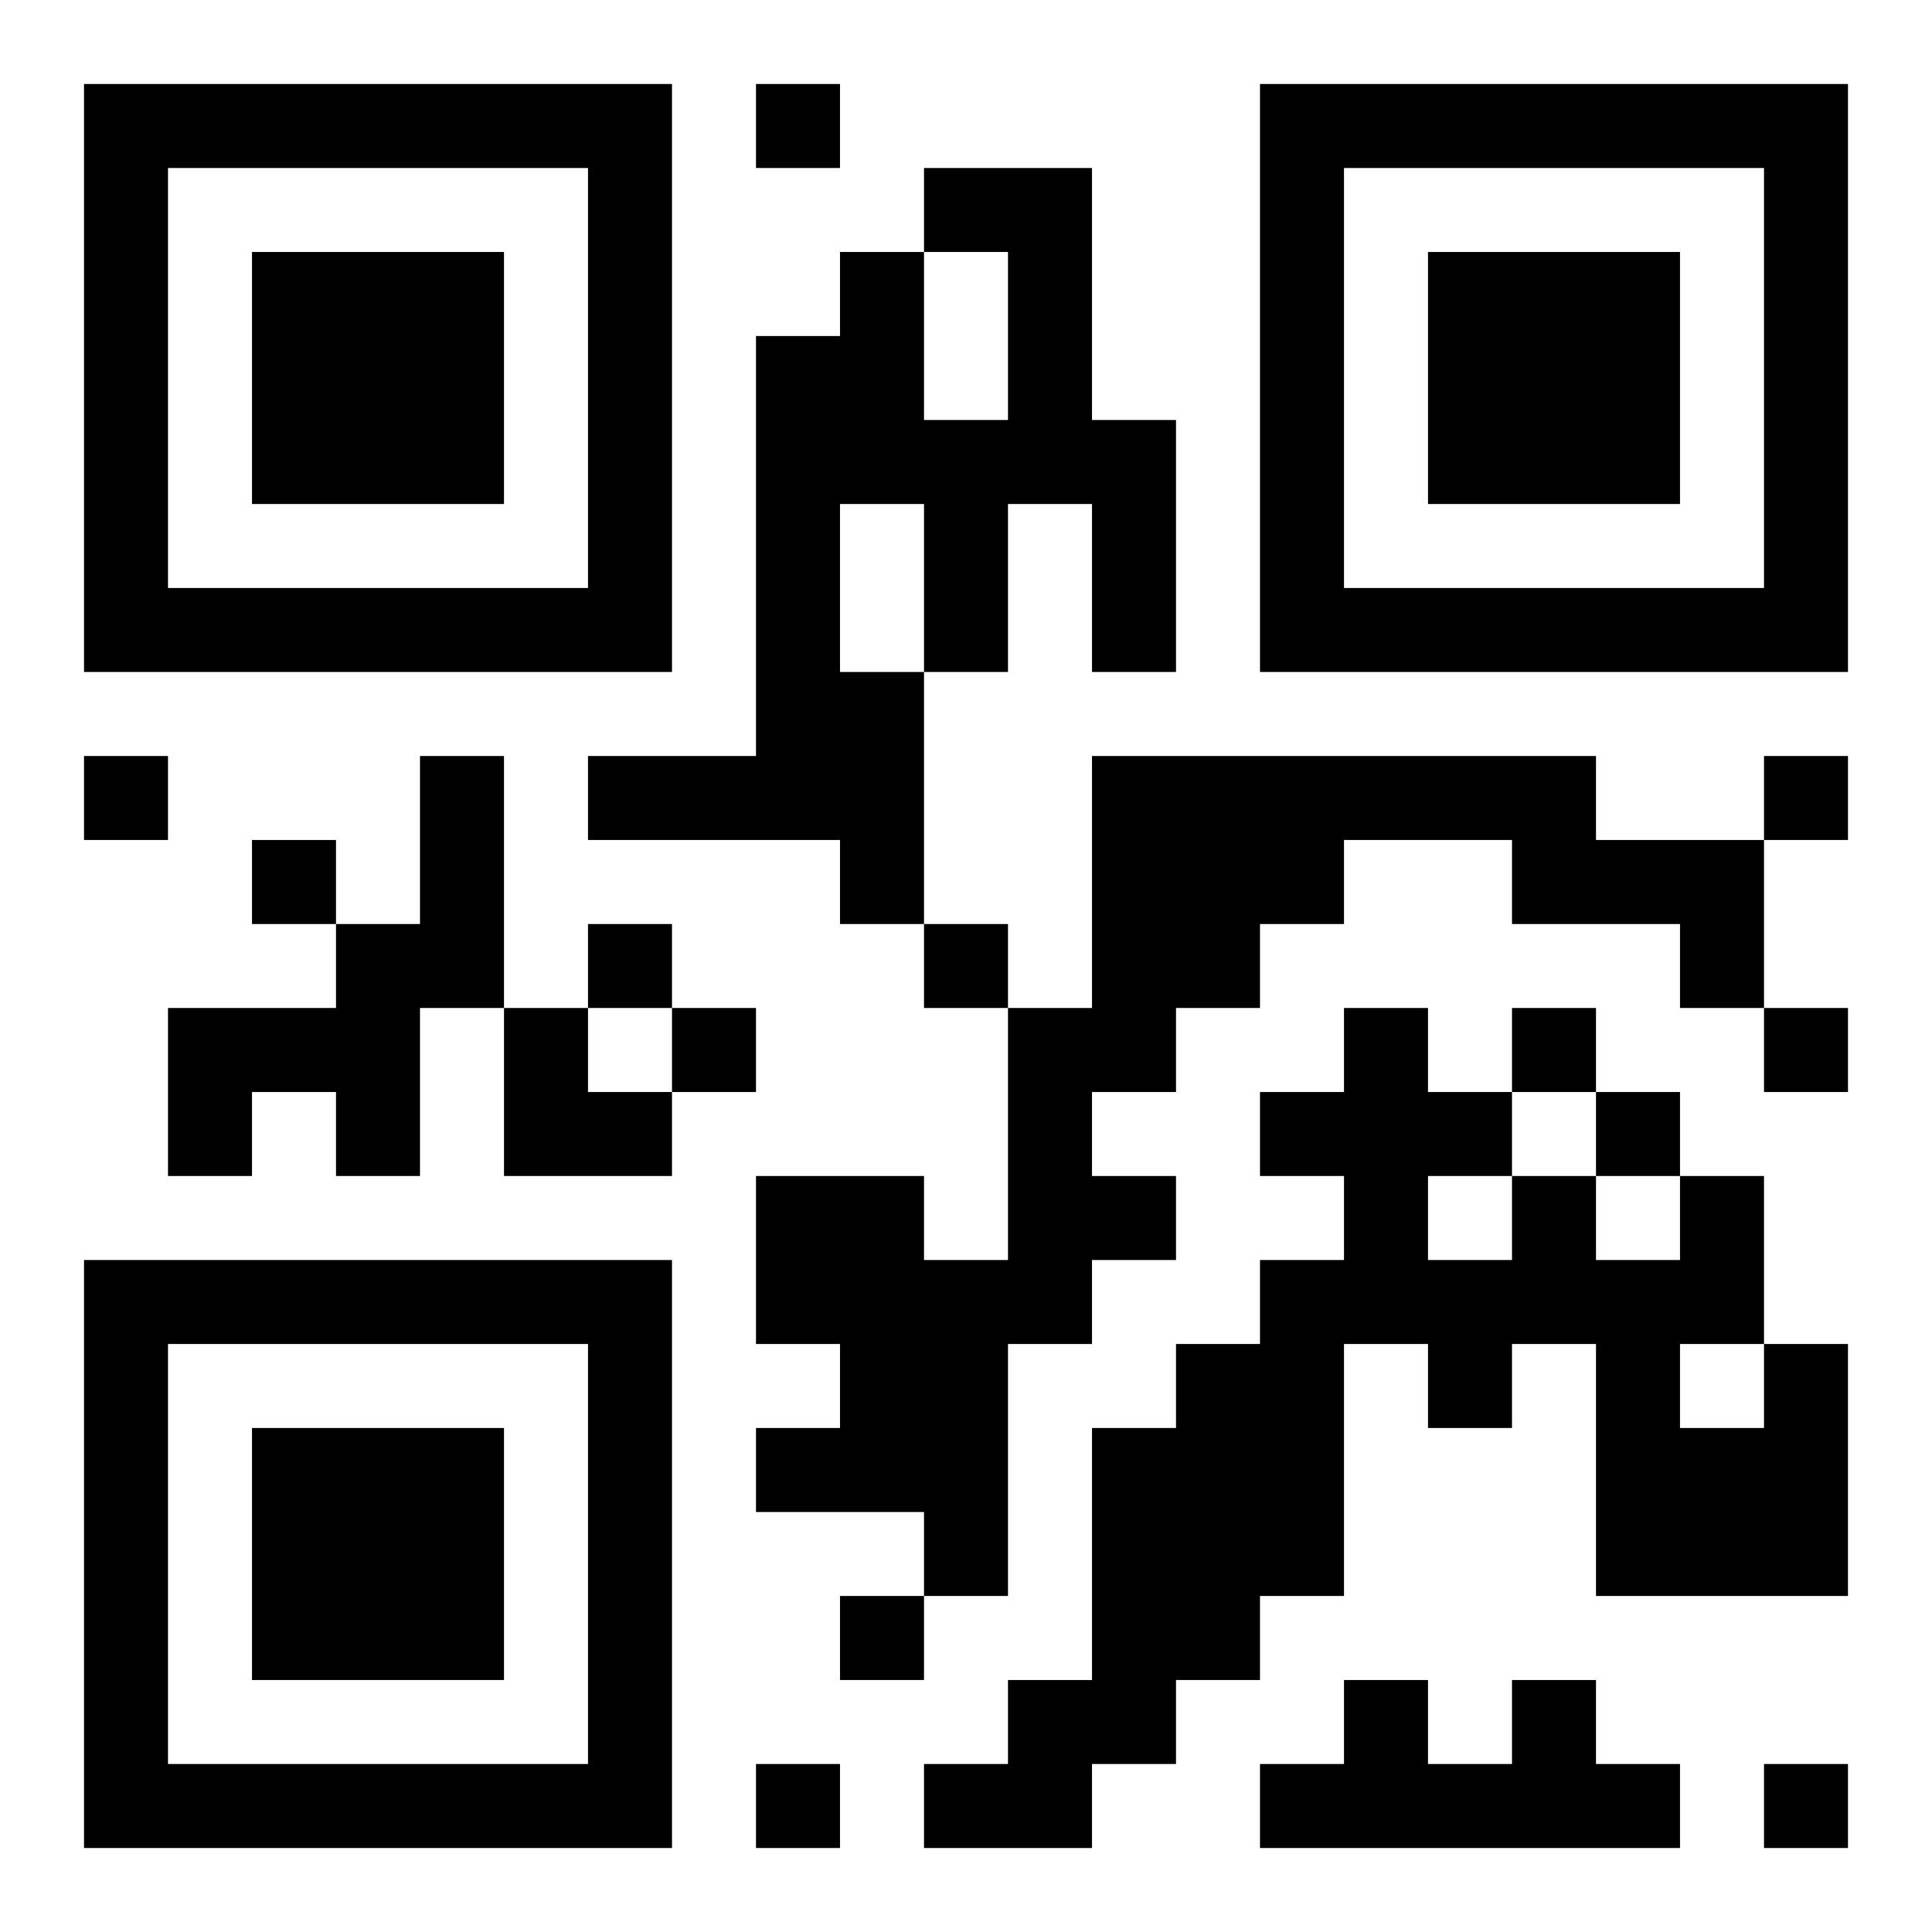 <svg xmlns="http://www.w3.org/2000/svg" viewBox="0 0 23 23"><path d="M1 1h7v7h-7zM9 1h1v1h-1zM15 1h7v7h-7zM2 2v5h5v-5zM11 2h2v3h1v3h-1v-2h-1v2h-1v-2h-1v2h1v3h-1v-1h-3v-1h2v-5h1v-1h1v2h1v-2h-1zM16 2v5h5v-5zM3 3h3v3h-3zM17 3h3v3h-3zM1 9h1v1h-1zM5 9h1v3h-1v2h-1v-1h-1v1h-1v-2h2v-1h1zM13 9h6v1h2v2h-1v-1h-2v-1h-2v1h-1v1h-1v1h-1v1h1v1h-1v1h-1v3h-1v-1h-2v-1h1v-1h-1v-2h2v1h1v-3h1zM21 9h1v1h-1zM3 10h1v1h-1zM7 11h1v1h-1zM11 11h1v1h-1zM6 12h1v1h1v1h-2zM8 12h1v1h-1zM16 12h1v1h1v1h-1v1h1v-1h1v1h1v-1h1v2h-1v1h1v-1h1v3h-3v-3h-1v1h-1v-1h-1v3h-1v1h-1v1h-1v1h-2v-1h1v-1h1v-3h1v-1h1v-1h1v-1h-1v-1h1zM18 12h1v1h-1zM21 12h1v1h-1zM19 13h1v1h-1zM1 15h7v7h-7zM2 16v5h5v-5zM3 17h3v3h-3zM10 19h1v1h-1zM16 20h1v1h1v-1h1v1h1v1h-5v-1h1zM9 21h1v1h-1zM21 21h1v1h-1z"/></svg>